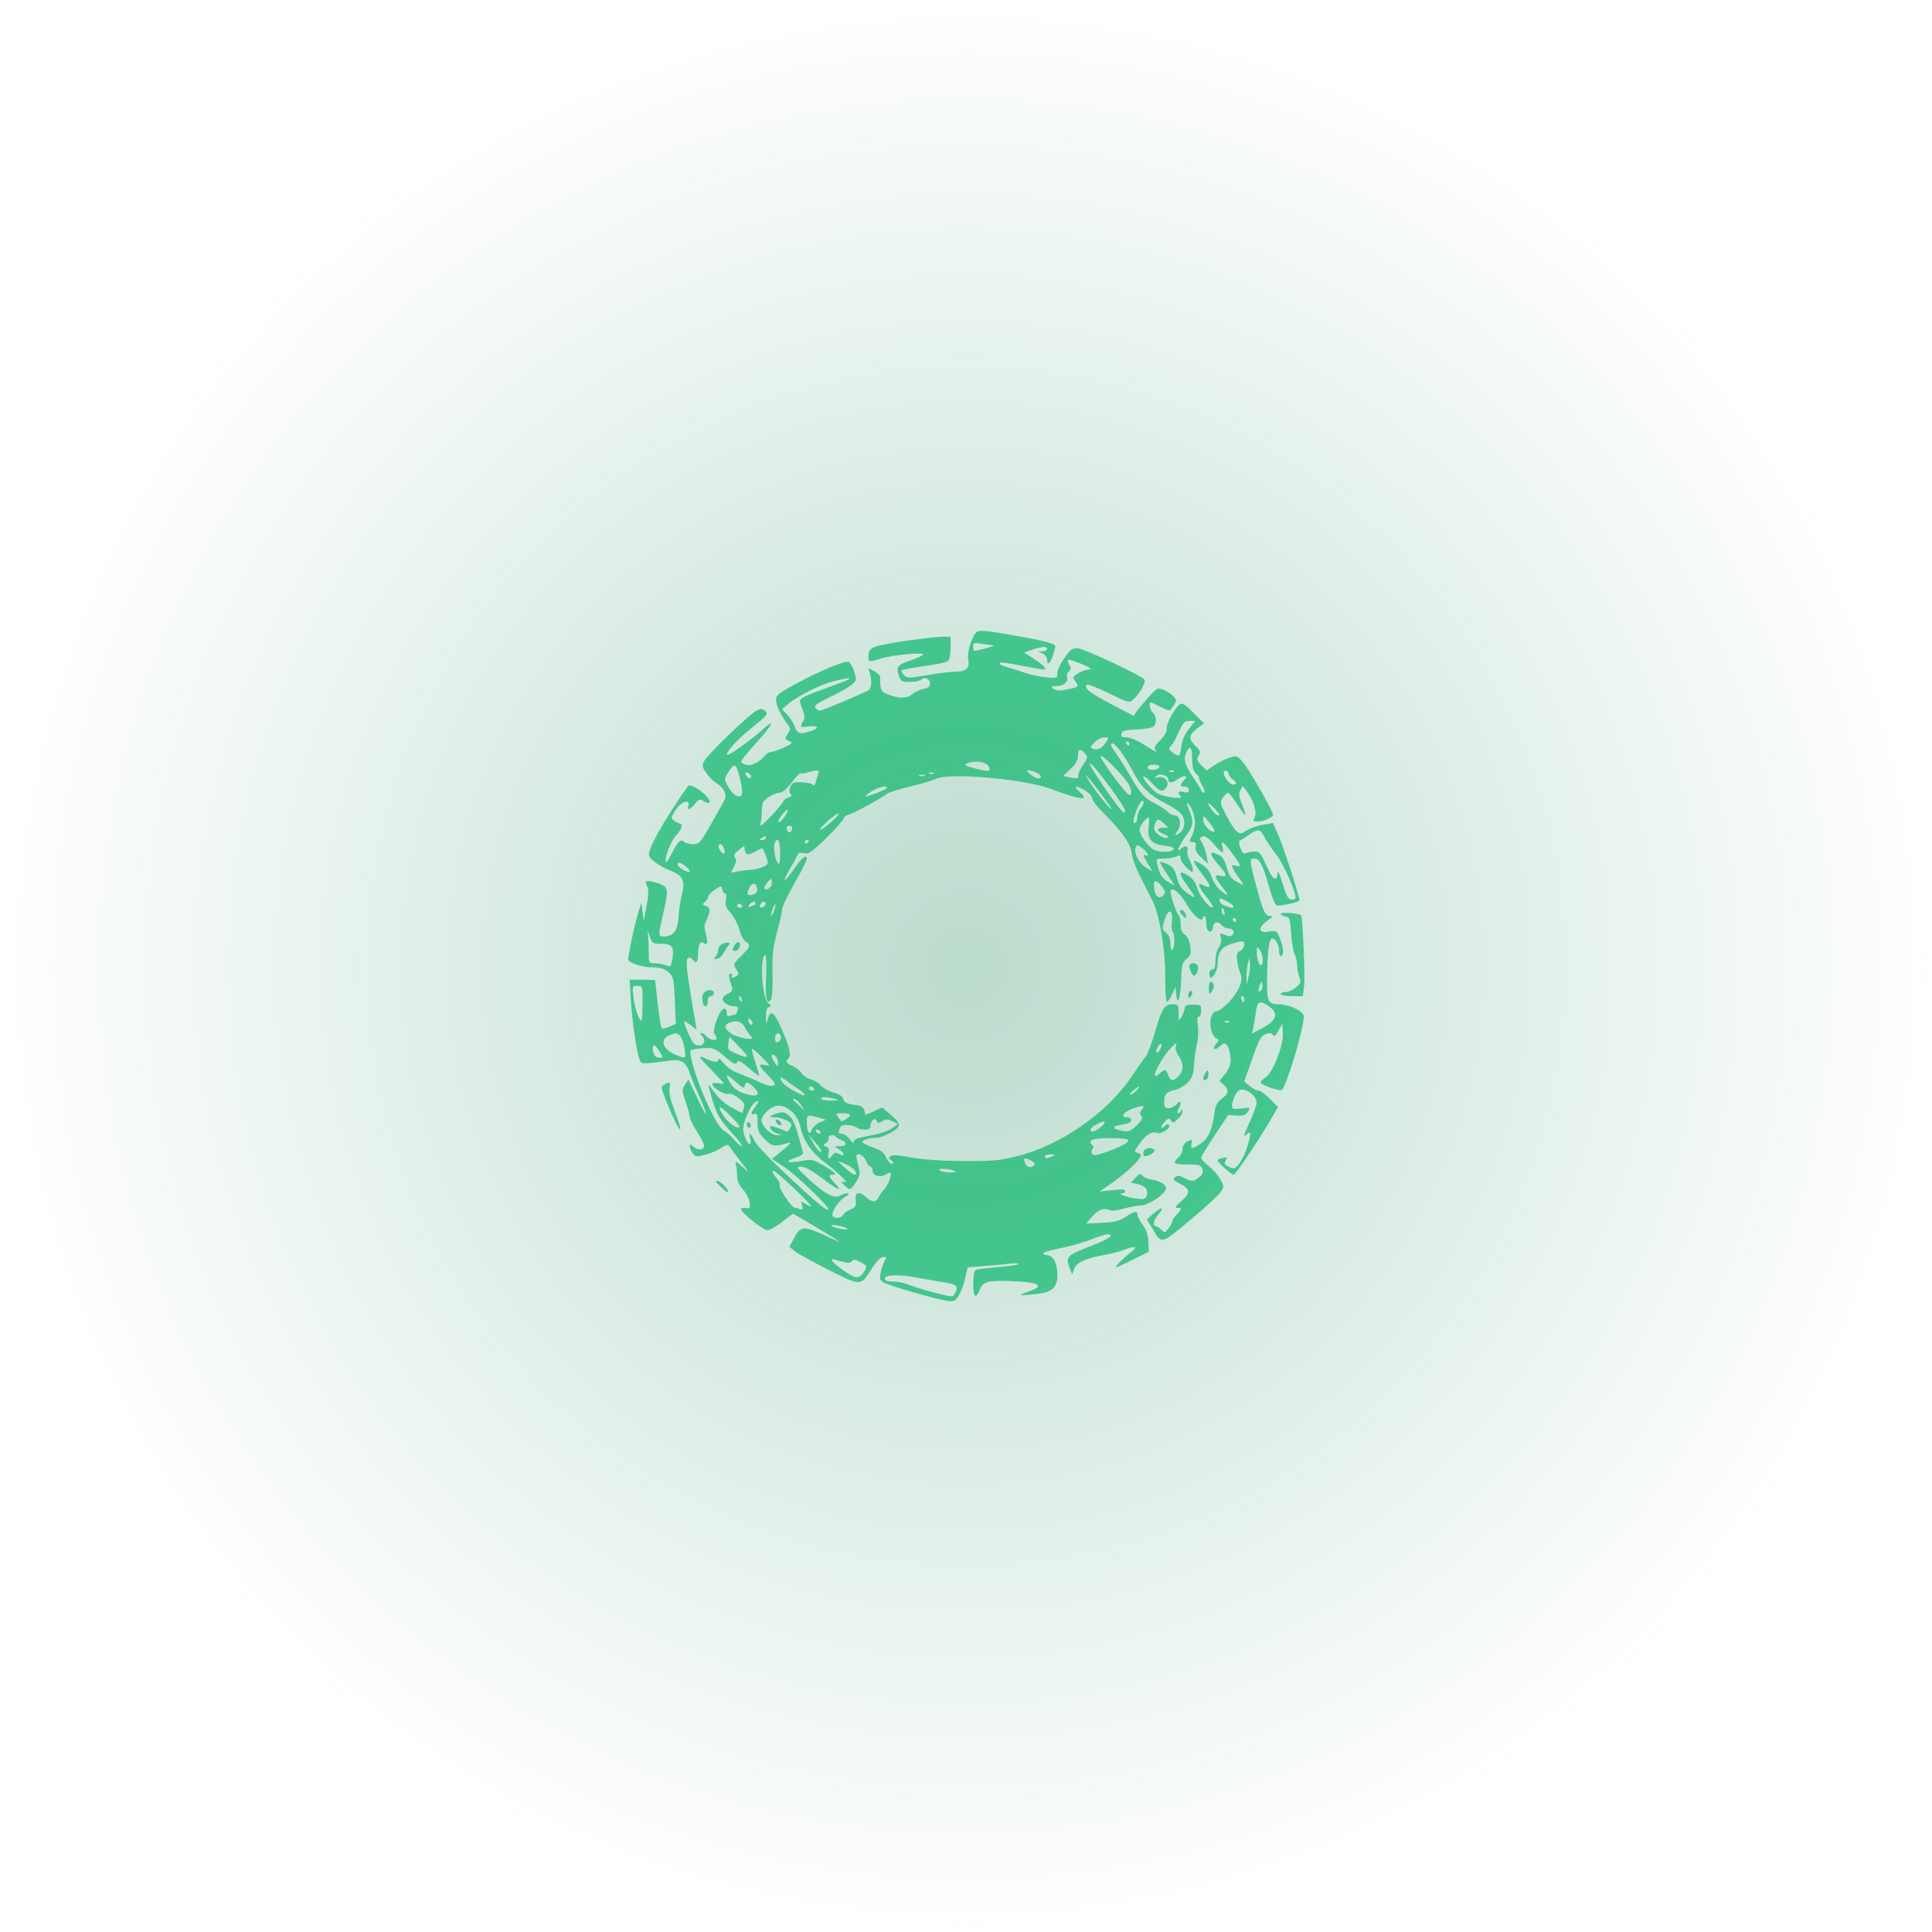 <svg version="1.1" xmlns="http://www.w3.org/2000/svg" xmlns:xlink="http://www.w3.org/1999/xlink" width="506.029" height="506.029" viewBox="0,0,506.029,506.029"><defs><radialGradient cx="240" cy="180" r="253.014" gradientUnits="userSpaceOnUse" id="color-1"><stop offset="0" stop-color="#34946a" stop-opacity="0.337"/><stop offset="1" stop-color="#34946a" stop-opacity="0"/></radialGradient></defs><g transform="translate(13.014,73.014)"><g data-paper-data="{&quot;isPaintingLayer&quot;:true}" fill-rule="nonzero" stroke="none" stroke-linecap="butt" stroke-linejoin="miter" stroke-miterlimit="10" stroke-dasharray="" stroke-dashoffset="0" style="mix-blend-mode: normal"><path d="M252.963,93.493c7.53,1.291 10.435,2.098 10.435,2.743c0,0.215 -0.269,1.291 -0.645,2.42c-0.645,2.205 -1.506,2.797 -1.506,1.13c0,-0.592 -0.538,-1.291 -1.183,-1.614l-1.237,-0.592h1.237c1.398,-0.054 1.667,-1.13 0.269,-1.13c-0.538,0 -1.883,0.323 -3.066,0.753l-2.044,0.699l2.743,1.775c2.474,1.614 3.442,2.689 2.367,2.689c-0.269,0 -2.851,-0.484 -5.809,-1.022c-2.958,-0.592 -5.486,-0.968 -5.594,-0.807c-0.377,0.377 0.323,0.807 2.205,1.291c0.968,0.269 2.851,0.861 4.195,1.345c1.345,0.484 3.819,1.022 5.54,1.183c3.012,0.323 3.066,0.269 3.066,-1.076c0,-0.699 0.807,-2.528 1.829,-3.927c1.506,-2.205 2.044,-2.636 3.442,-2.582c1.721,0.108 16.889,7.208 17.535,8.23c0.43,0.699 -1.237,3.658 -2.905,5.164c-1.076,1.022 -1.183,0.968 -6.455,-1.614c-2.958,-1.452 -5.54,-2.474 -5.755,-2.205c-0.861,0.807 0.914,2.205 6.508,5.11l5.755,3.012l0.914,-1.291c0.484,-0.699 1.936,-2.367 3.12,-3.711c2.152,-2.367 2.259,-2.42 3.873,-1.775c0.914,0.377 2.044,1.13 2.582,1.721c0.807,0.914 0.861,1.076 0,2.367c-1.076,1.614 -0.914,1.614 -3.55,0.269c-1.183,-0.592 -2.259,-1.076 -2.42,-1.076c-0.592,0 -0.215,2.044 0.538,2.689c0.968,0.807 1.076,2.905 0.108,3.658c-0.377,0.323 -2.367,0.645 -4.411,0.753c-3.066,0.108 -3.765,0.323 -3.927,1.076c-0.161,0.753 0.161,0.968 1.398,0.968c0.914,0 2.958,0.914 5.002,2.205c1.883,1.237 3.066,1.829 2.689,1.345c-0.645,-0.807 -0.538,-1.13 1.076,-2.797c1.13,-1.13 1.775,-2.313 1.667,-2.958c-0.215,-1.13 1.936,-5.217 3.335,-6.347c0.699,-0.592 1.291,-0.269 3.658,2.098l2.797,2.797l-1.452,1.076c-2.528,1.883 -2.743,2.851 -0.914,4.68c1.452,1.398 1.56,1.775 0.968,2.689c-0.592,0.968 -0.484,1.291 0.699,2.528l1.398,1.345l1.99,-1.345c1.076,-0.699 2.851,-1.614 3.98,-1.99c1.883,-0.645 1.99,-0.592 3.604,1.291c1.614,1.883 7.799,12.694 7.799,13.662c0,0.699 -2.474,1.775 -4.088,1.775c-1.183,0 -1.237,-0.108 -0.699,-1.13c0.645,-1.291 -0.323,-4.572 -2.152,-6.885l-1.022,-1.291l-0.592,1.13c-0.484,0.914 -0.377,1.667 0.484,3.819c0.592,1.506 0.968,2.743 0.807,2.743c-0.108,0 -1.076,-1.345 -2.152,-2.958c-1.022,-1.614 -2.098,-2.958 -2.367,-2.958c-0.269,0 -0.861,0.592 -1.345,1.291c-0.807,1.237 -0.753,1.506 0.807,4.464c2.205,4.249 3.442,5.486 4.68,4.572c1.452,-1.022 3.227,-1.667 5.54,-2.044l2.098,-0.377l1.291,2.958c1.56,3.496 5.917,17.051 5.594,17.373c-0.484,0.538 -5.164,1.506 -5.917,1.237c-0.43,-0.161 -1.291,-2.259 -1.99,-4.787c-1.614,-5.755 -2.474,-7.477 -3.873,-7.477c-1.345,0 -1.345,0.377 0.807,8.283c1.506,5.648 2.098,6.777 3.442,6.777c0.645,0 0.484,0.269 -0.43,0.914c-2.958,2.044 -3.012,3.658 -0.054,3.173c2.044,-0.323 2.098,-0.269 2.958,1.829c0.968,2.474 1.076,4.088 0.323,4.572c-0.323,0.215 -0.538,-0.323 -0.538,-1.183c0,-0.861 -0.323,-2.044 -0.753,-2.636c-1.56,-2.098 -2.205,-0.161 -2.367,7.638c-0.215,8.176 0,8.821 3.066,8.821c2.851,0.054 6.508,1.829 6.508,3.227c0,3.173 -4.733,18.826 -5.809,19.202c-0.807,0.323 -5.486,-1.345 -5.486,-1.99c0,-0.215 0.538,-0.807 1.237,-1.237c1.936,-1.237 4.787,-8.498 4.572,-11.564l-0.161,-2.528l-1.022,1.829c-0.699,1.345 -1.076,1.614 -1.398,1.076c-0.377,-0.538 -0.861,-0.592 -1.936,-0.215c-1.183,0.484 -1.721,1.398 -3.496,6.455l-2.098,5.917l1.345,1.183c0.807,0.699 1.829,1.237 2.367,1.237c0.484,0 1.829,0.968 3.012,2.152l2.098,2.152l-1.291,2.259c-2.205,4.088 -9.789,15.491 -10.273,15.491c-0.592,0 -4.249,-3.227 -4.249,-3.765c0,-0.215 0.592,-0.538 1.345,-0.645c1.13,-0.215 1.237,-0.161 0.753,0.753c-0.43,0.807 -0.269,1.076 0.914,1.614c1.291,0.592 1.56,0.538 2.689,-0.914c0.699,-0.914 1.667,-2.851 2.098,-4.411c1.076,-3.711 1.022,-4.303 -0.269,-3.12c-0.861,0.753 -0.699,0.108 0.807,-3.12c1.022,-2.205 1.883,-4.572 1.883,-5.217c0,-1.398 -1.452,-2.958 -3.227,-3.389c-1.13,-0.269 -1.506,-0.054 -2.313,1.291c-0.484,0.914 -0.914,2.152 -0.914,2.743c0,1.022 0.269,1.076 2.42,0.807c2.42,-0.269 2.474,-0.215 1.721,0.861c-0.592,0.914 -1.237,1.13 -2.958,1.022l-2.152,-0.161l-3.55,5.325c-1.936,2.905 -3.55,5.594 -3.55,5.917c0,0.323 0.914,1.291 2.044,2.152c1.13,0.914 2.474,2.474 3.012,3.496c0.968,1.721 0.968,1.883 0.054,3.281c-0.538,0.807 -4.142,4.142 -8.014,7.369c-7.745,6.455 -7.423,6.347 -9.843,2.205l-1.452,-2.42l1.775,-1.56c2.044,-1.829 2.958,-1.614 1.237,0.269c-1.183,1.291 -1.614,3.066 -0.699,3.066c0.269,0 0.914,0.43 1.452,0.914c0.861,0.861 0.968,0.861 1.883,-0.323c0.592,-0.699 1.022,-1.56 1.022,-1.936c0,-0.323 0.484,-1.076 1.076,-1.614c1.076,-0.968 1.452,-1.936 0.699,-1.829c-1.345,0.215 -1.183,-0.269 0.645,-1.829c2.42,-2.098 2.313,-3.066 -0.538,-4.572c-1.667,-0.807 -1.829,-1.076 -1.183,-1.614c0.592,-0.538 1.13,-0.484 2.313,0.161c1.99,1.022 2.528,1.022 3.98,-0.161c0.914,-0.699 1.13,-1.291 0.861,-2.152c-0.377,-1.076 -0.753,-1.183 -3.873,-1.183c-3.658,0 -4.088,-0.323 -2.367,-1.883c0.592,-0.538 1.076,-1.506 1.076,-2.205c0,-0.699 0.484,-1.506 1.022,-1.829c1.452,-0.753 1.614,-0.699 1.291,0.538c-0.377,1.398 0.323,1.345 2.528,-0.161c1.883,-1.291 2.905,-3.604 3.496,-7.961c0.269,-2.044 0.699,-2.851 1.936,-3.765c1.829,-1.291 1.936,-2.205 0.484,-3.604l-1.13,-1.022l1.291,-1.56c1.667,-2.044 1.99,-3.496 1.345,-6.132c-0.592,-2.367 -1.183,-2.636 -2.689,-1.237c-1.291,1.13 -1.936,0.484 -0.753,-0.861c0.753,-0.861 0.807,-1.022 0.108,-1.291c-1.345,-0.538 -2.152,-3.927 -1.398,-5.809c0.377,-0.914 0.968,-1.506 1.345,-1.345c0.377,0.108 1.775,-0.914 3.12,-2.259c2.636,-2.743 3.98,-5.917 3.173,-7.477c-0.269,-0.538 -0.645,-1.99 -0.861,-3.227c-0.269,-1.936 -0.161,-2.367 0.753,-2.851c0.592,-0.323 1.076,-1.076 1.076,-1.667c0,-0.861 -0.269,-0.968 -1.452,-0.699c-4.303,0.968 -5.486,2.205 -5.54,5.863c-0.054,1.506 -1.022,3.496 -1.829,3.496c-0.161,0 -0.323,-0.484 -0.323,-1.076c0,-0.592 0.377,-1.076 0.807,-1.076c0.592,0 0.807,-0.592 0.807,-2.313c0,-1.237 0.377,-2.851 0.861,-3.496c0.538,-0.753 0.753,-1.775 0.538,-2.528c-0.323,-1.237 -0.269,-1.291 1.022,-0.699c0.968,0.43 1.56,0.43 1.936,0.054c0.807,-0.807 0.161,-1.775 -1.076,-1.775c-0.538,0 -1.291,-0.377 -1.667,-0.807c-0.968,-1.183 -2.044,-0.968 -2.259,0.377c-0.269,2.152 -1.775,1.506 -1.775,-0.807c0,-1.883 -0.484,-2.636 -0.914,-1.398c-0.377,1.13 -2.582,-0.753 -4.249,-3.711c-1.56,-2.689 -3.442,-4.357 -4.142,-3.658c-0.377,0.43 1.398,6.078 2.044,6.508c0.323,0.215 0.538,1.237 0.538,2.367c0,1.506 0.323,2.259 1.13,2.797c0.699,0.484 1.183,1.56 1.398,3.012c0.269,1.99 0.108,2.42 -0.968,3.335c-1.183,0.914 -1.291,1.56 -1.452,5.917c-0.215,4.787 -0.914,6.616 -1.291,3.12l-0.161,-1.721l-0.968,2.098c-0.484,1.183 -1.13,1.936 -1.345,1.721c-0.215,-0.215 -0.377,-3.389 -0.377,-6.939c0,-6.885 -1.56,-16.083 -3.335,-19.471c-4.195,-8.122 -5.11,-10.166 -5.379,-12.21c-0.377,-2.743 -2.474,-5.755 -7.1,-10.381c-1.829,-1.775 -3.281,-3.604 -3.281,-4.142c0,-0.538 -0.807,-1.452 -1.721,-2.044c-2.474,-1.506 -3.496,-1.345 -1.667,0.215c2.905,2.528 0.538,2.313 -7.638,-0.753c-7.046,-2.582 -26.302,-4.249 -29.96,-2.582c-0.968,0.484 -4.088,1.398 -6.885,2.044c-2.797,0.699 -5.486,1.506 -5.917,1.883c-1.506,1.183 -8.714,5.11 -10.005,5.433c-0.699,0.161 -1.291,0.645 -1.291,0.968c0,0.377 -2.044,2.636 -4.518,5.11c-3.927,3.819 -4.733,4.357 -5.917,4.034c-1.076,-0.269 -1.506,-0.108 -1.775,0.645c-0.269,0.592 -1.13,2.205 -1.99,3.604c-2.152,3.658 -1.452,3.658 1.076,0c2.098,-3.066 3.442,-4.142 3.442,-2.743c0,0.377 -1.452,3.227 -3.227,6.347c-1.775,3.12 -3.227,6.132 -3.227,6.723c0,0.592 -0.592,3.281 -1.345,6.024c-1.076,4.142 -1.291,6.024 -1.183,11.134c0.054,4.303 -0.108,6.401 -0.538,6.831c-1.076,1.076 -1.398,-0.645 -1.13,-6.508c0.108,-2.958 0,-5.379 -0.161,-5.379c-1.614,0 -0.968,11.403 0.699,12.586c0.861,0.645 0.914,0.753 0.161,1.022c-0.538,0.269 -0.807,1.022 -0.753,2.636c0.054,1.99 0.108,2.098 0.43,0.753c0.592,-2.689 1.614,-2.259 3.227,1.398c2.313,5.11 3.066,7.853 2.313,8.606c-0.968,0.968 -0.807,1.291 0.968,2.044c0.861,0.377 1.936,1.183 2.367,1.883c0.484,0.699 1.506,1.398 2.367,1.614c0.861,0.161 2.098,0.914 2.689,1.614c0.645,0.699 2.152,1.56 3.389,1.883c1.452,0.377 2.313,0.968 2.474,1.667c0.269,1.022 1.13,1.345 3.927,1.667c0.807,0.108 1.398,0.592 1.614,1.345l0.269,1.183l2.205,-0.968l2.205,-1.022l2.313,1.99c1.614,1.398 2.259,2.259 1.99,2.905c-0.377,1.076 -4.195,3.066 -5.863,3.066c-1.775,0 -3.658,0.592 -3.658,1.13c0,0.215 1.237,0.861 2.797,1.398c2.044,0.699 2.905,1.345 3.335,2.42c0.538,1.398 1.936,2.528 1.936,1.56c0,-0.269 -0.323,-0.592 -0.645,-0.753c-0.538,-0.161 -0.538,-0.43 -0.108,-0.861c0.484,-0.484 1.775,-0.43 5.648,0.269c3.281,0.592 8.068,0.914 13.662,0.914c7.423,0.054 9.359,-0.108 13.985,-1.291c11.242,-2.743 23.667,-11.403 29.96,-20.87c1.506,-2.259 3.12,-4.572 3.658,-5.164c0.484,-0.592 1.56,-3.389 2.367,-6.186c1.829,-6.401 2.528,-7.53 4.626,-7.53c1.56,0 1.614,0.108 1.614,2.259c0.054,2.259 0.054,2.313 0.807,0.968c0.43,-0.753 0.753,-1.721 0.807,-2.205c0,-0.699 0.538,-0.914 2.152,-0.914c2.044,-0.054 2.152,0.054 2.152,1.56c0,0.861 -0.269,1.56 -0.592,1.56c-0.43,0 -0.484,0.753 -0.269,2.313c0.215,1.291 0.108,3.55 -0.269,5.002c-0.323,1.452 -0.699,3.927 -0.753,5.486c-0.108,2.313 -0.43,3.173 -1.614,4.411c-0.807,0.861 -2.259,1.721 -3.173,1.936c-2.367,0.484 -3.012,1.183 -3.012,3.173c0,1.398 0.215,1.667 1.237,1.667c0.645,-0.054 1.614,-0.538 2.098,-1.13c1.076,-1.237 1.291,-0.323 0.43,1.398c-0.377,0.592 -0.377,1.022 -0.054,1.022c0.269,0 0.645,-0.323 0.753,-0.699c0.215,-0.43 0.323,-0.377 0.323,0.215c0.054,0.43 -0.538,1.398 -1.237,2.044c-1.13,1.076 -1.345,1.13 -1.775,0.377c-0.43,-0.753 -0.645,-0.699 -1.775,0.484c-1.183,1.291 -0.861,1.99 0.377,0.753c0.377,-0.377 0.699,-0.377 0.914,0c0.484,0.753 -2.152,2.42 -3.173,1.99c-1.345,-0.484 -2.797,0.377 -4.518,2.743c-1.506,2.098 -1.56,2.205 -0.538,2.474c0.914,0.269 1.022,0.484 0.538,1.291c-0.699,1.345 -4.572,4.787 -7.907,7.046l-2.636,1.829l3.389,-0.377c2.259,-0.269 3.335,-0.215 3.335,0.215c0,0.323 -0.269,0.592 -0.645,0.592c-1.721,0 0.699,1.022 3.173,1.345c2.474,0.323 2.797,0.269 3.12,-0.807c0.484,-1.452 -0.43,-2.528 -2.528,-2.958l-1.614,-0.377l1.237,-1.291c0.968,-1.022 1.291,-1.13 1.775,-0.538c0.323,0.43 1.452,0.914 2.528,1.076c2.474,0.43 3.98,1.56 3.55,2.636c-0.592,1.506 -4.733,4.142 -6.562,4.142c-0.914,0 -2.958,0.377 -4.464,0.807c-1.775,0.538 -3.12,0.699 -3.711,0.377c-1.452,-0.699 -3.066,-0.054 -4.68,1.883l-1.398,1.667l4.142,-0.215c3.281,-0.161 4.572,-0.484 6.186,-1.56c2.367,-1.56 3.12,-1.667 3.12,-0.484c0,0.43 0.645,1.667 1.398,2.636c0.968,1.345 1.398,2.582 1.452,4.411l0.108,2.582l-4.034,1.99c-2.205,1.13 -4.249,2.044 -4.572,2.044c-0.43,-0.054 2.044,-2.474 4.464,-4.411c1.237,-0.968 0.215,-1.13 -1.936,-0.269c-1.13,0.484 -3.604,1.13 -5.486,1.452c-5.002,0.914 -7.369,1.99 -7.961,3.658l-0.538,1.452l-0.592,-1.506c-1.237,-3.12 -0.968,-3.389 5.594,-5.97c4.572,-1.721 6.347,-3.012 4.249,-3.012c-0.538,0 -2.474,0.645 -4.411,1.398c-1.936,0.753 -5.486,1.775 -7.961,2.259c-4.518,0.914 -5.594,1.506 -3.335,1.829c1.56,0.215 2.582,2.259 2.582,5.056c0,3.442 -1.237,4.626 -5.648,5.11c-2.044,0.269 -3.765,0.377 -3.873,0.269c-0.161,-0.108 0.807,-0.538 2.044,-0.968c4.626,-1.56 2.528,-2.528 -5.702,-2.743c-5.056,-0.161 -6.508,0.323 -7.154,2.313c-0.323,0.861 -0.861,1.614 -1.13,1.614c-0.807,0 -0.753,-6.293 0,-6.777c0.323,-0.161 2.851,-0.538 5.648,-0.753c2.797,-0.215 5.217,-0.538 5.486,-0.753c0.215,-0.269 -0.807,-0.323 -2.313,-0.161c-1.452,0.215 -4.518,0.484 -6.777,0.645l-4.088,0.323l-0.645,2.797c-0.323,1.56 -1.076,3.604 -1.667,4.518c-0.914,1.56 -1.237,1.667 -3.066,1.452c-3.066,-0.484 -15.33,-3.98 -16.674,-4.841c-1.022,-0.645 -1.076,-0.914 -0.645,-3.012c0.323,-1.237 0.807,-2.582 1.13,-2.958c0.43,-0.538 0.323,-0.699 -0.484,-0.699c-0.645,0 -1.667,0.968 -2.743,2.582c-3.335,5.217 -2.851,5.164 -11.457,0.914c-4.142,-2.098 -8.176,-4.303 -8.983,-4.948l-1.452,-1.183l1.291,-2.42c1.614,-3.066 2.42,-3.12 8.014,-0.592c2.205,1.076 3.98,1.775 3.819,1.667c-0.377,-0.377 -11.941,-7.315 -12.156,-7.315c-0.108,0 -1.398,0.968 -2.905,2.152c-1.506,1.183 -3.227,2.152 -3.819,2.152c-1.13,0 -6.885,-4.572 -6.885,-5.486c0,-0.269 0.538,-0.43 1.237,-0.323c1.022,0.161 1.183,-0.054 0.968,-1.452c-0.054,-0.861 -0.861,-2.42 -1.721,-3.389c-1.13,-1.291 -1.56,-2.313 -1.56,-3.873c0,-1.13 -0.161,-2.528 -0.377,-3.066c-0.215,-0.645 0.377,-0.323 1.721,0.914c1.99,1.829 1.99,1.775 -0.592,-1.56c-1.452,-1.936 -2.797,-3.711 -2.958,-3.98c-0.215,-0.269 -1.022,0 -1.883,0.592c-0.861,0.645 -2.743,1.452 -4.142,1.829c-2.42,0.645 -2.689,0.592 -3.389,-0.377c-0.43,-0.538 -0.753,-1.345 -0.753,-1.775c0,-0.645 0.215,-0.645 1.076,0.161c1.076,0.968 2.689,0.753 2.689,-0.377c0,-0.377 -0.861,-2.044 -1.883,-3.658c-1.022,-1.614 -1.883,-3.281 -1.883,-3.765c0,-0.484 -0.484,-2.313 -1.076,-4.034c-1.022,-2.958 -1.022,-3.227 -0.161,-4.518l0.861,-1.345l2.313,4.787c1.237,2.689 2.313,4.572 2.313,4.249c0.054,-0.323 -0.753,-2.42 -1.721,-4.572c-1.022,-2.205 -2.098,-4.841 -2.474,-5.917c-0.968,-3.066 -2.259,-3.927 -5.164,-3.496c-5.917,0.807 -7.046,0.861 -7.638,0.484c-0.807,-0.592 -2.205,-8.983 -2.689,-16.19l-0.323,-5.486h3.281c1.829,0 3.335,0.054 3.389,0.108c0,0.108 0.323,2.905 0.699,6.239c0.377,3.335 0.861,6.186 1.022,6.347c0.161,0.215 1.076,0 2.044,-0.377l1.667,-0.753l-0.269,-6.186c-0.269,-5.809 -0.377,-6.239 -1.721,-7.369c-1.076,-0.914 -2.098,-1.237 -4.088,-1.237c-2.797,0 -6.401,-1.183 -6.401,-2.098c0,-1.237 1.667,-9.144 2.528,-11.887l0.914,-2.958l0.323,2.42l0.323,2.42l0.699,-3.927c0.592,-2.958 0.645,-4.195 0.161,-5.217c-0.538,-1.183 -0.484,-1.345 0.484,-1.345c0.592,0 1.883,0.377 2.905,0.753c2.259,0.968 2.259,1.398 0.807,7.853c-1.345,5.809 -1.345,5.917 0.215,5.917c2.42,0 3.658,-1.667 3.819,-4.895c0.054,-1.614 0.43,-4.195 0.807,-5.755c1.022,-3.927 0.43,-5.325 -2.797,-6.562c-2.851,-1.076 -5.755,-3.173 -5.755,-4.195c-0.108,-1.936 4.249,-9.52 10.22,-18.019c0.43,-0.645 3.12,0.807 4.733,2.528c1.506,1.614 1.13,2.528 -0.592,1.452c-1.076,-0.645 -1.291,-0.592 -2.313,0.699c-1.237,1.506 -2.205,1.883 -1.721,0.592c0.215,-0.43 0.108,-0.914 -0.161,-1.076c-0.753,-0.484 -2.474,0.807 -3.496,2.582c-0.914,1.56 -0.914,1.667 0,2.367c0.592,0.377 1.183,0.699 1.452,0.699c0.914,0 0.377,1.775 -1.076,3.173c-1.291,1.345 -3.173,6.293 -2.582,6.885c0.161,0.161 0.861,-0.968 1.614,-2.42c1.56,-3.066 2.313,-3.711 3.173,-2.851c0.323,0.323 1.345,0.592 2.313,0.592c1.614,0 1.883,-0.323 4.841,-5.486c1.775,-3.066 3.335,-5.917 3.496,-6.347c0.538,-1.291 -0.377,-3.012 -2.044,-4.034c-0.861,-0.484 -2.152,-1.721 -2.797,-2.743c-1.183,-1.667 -1.237,-1.99 -0.538,-3.227c0.914,-1.721 11.618,-12.048 13.555,-13.07c1.13,-0.592 1.56,-0.645 2.259,-0.054c1.022,0.861 0.861,1.076 -3.496,4.572c-3.604,2.851 -6.885,6.508 -6.347,6.992c0.323,0.377 6.293,-3.873 9.036,-6.401c3.819,-3.496 3.066,-1.667 -1.291,3.12c-2.259,2.474 -4.088,4.733 -4.088,5.056c0,0.269 0.592,0.699 1.398,0.861c1.345,0.377 3.496,-0.753 5.056,-2.636c0.377,-0.43 1.076,-0.807 1.56,-0.807c0.484,0 1.936,-0.538 3.281,-1.13c2.259,-1.076 2.367,-1.183 1.237,-1.667c-1.13,-0.538 -1.13,-0.645 -0.323,-1.883c0.807,-1.183 0.807,-1.398 -0.215,-2.743c-1.721,-2.367 -2.851,-4.787 -2.851,-6.239c0,-1.13 0.807,-1.775 5.54,-4.303c6.616,-3.55 12.479,-5.917 13.501,-5.54c0.43,0.161 1.13,1.345 1.452,2.582c0.699,2.152 0.645,2.259 -0.753,3.442c-0.807,0.645 -3.389,2.098 -5.755,3.227c-3.335,1.614 -4.142,2.259 -3.658,2.797c0.323,0.377 0.807,0.699 1.183,0.699c0.538,0 10.758,-4.303 12.694,-5.325c0.861,-0.484 0.968,-2.636 0.269,-4.787c-0.377,-1.183 -0.377,-1.183 1.183,-0.269c0.914,0.484 1.614,1.183 1.614,1.452c-0.054,3.227 0.215,3.98 1.667,4.518c3.173,1.291 5.164,1.291 6.67,0.161c0.753,-0.645 2.152,-1.291 3.066,-1.452c1.183,-0.269 1.667,-0.645 1.667,-1.398c0,-1.237 -1.452,-1.883 -2.313,-1.022c-0.323,0.323 -1.614,0.592 -2.905,0.592c-2.044,0 -2.42,-0.161 -2.905,-1.452c-0.861,-2.367 -0.377,-3.066 2.743,-4.088c1.614,-0.538 3.227,-1.237 3.496,-1.56c0.753,-0.753 -7.638,-0.054 -10.919,0.968c-3.281,0.968 -3.335,0.968 -3.335,-0.484c0,-1.883 0.645,-2.42 3.335,-3.012c3.711,-0.861 13.716,-2.205 16.136,-2.205h2.044v2.905c0,1.775 -0.269,3.12 -0.753,3.496c-0.377,0.323 -3.173,0.914 -6.186,1.291c-2.958,0.43 -5.594,0.914 -5.809,1.076c-0.215,0.215 0.054,0.807 0.538,1.291c0.807,0.807 1.237,0.807 6.132,0c2.905,-0.538 6.293,-0.914 7.477,-0.914c2.689,0 3.658,-0.968 3.227,-3.066c-0.377,-1.56 0.753,-5.594 1.883,-6.992c0.807,-0.968 1.775,-0.914 10.489,0.645zM243.927,95.591c-1.829,-0.323 -2.044,-0.215 -2.044,0.807c0,1.291 0,1.291 3.496,0.323c1.506,-0.377 2.205,-0.753 1.614,-0.753c-0.592,-0.054 -1.99,-0.215 -3.066,-0.377zM266.625,99.948c0,0.161 0.215,0.807 0.538,1.345c0.377,0.699 0.323,1.13 -0.269,1.614c-0.377,0.323 -0.592,0.968 -0.43,1.398c0.43,1.183 -0.861,2.367 -2.743,2.367c-1.506,0.054 -1.56,0.108 -0.753,0.753c0.699,0.538 1.56,0.538 3.658,0.108c2.958,-0.592 3.066,-0.699 1.936,-2.205c-0.699,-0.968 -0.592,-1.13 0.807,-1.99c0.861,-0.538 2.098,-0.968 2.797,-1.022c0.914,0 0.699,-0.269 -0.968,-1.022c-2.797,-1.237 -4.572,-1.775 -4.572,-1.345zM205.845,105.273c-3.389,0.753 -9.789,3.873 -12.317,6.024l-1.721,1.452l1.345,1.398c0.753,0.807 1.667,2.205 1.99,3.173c0.645,1.883 1.452,2.098 4.195,1.13c2.367,-0.807 2.098,-1.506 -0.484,-1.183c-2.313,0.323 -2.474,0.161 -1.506,-1.398c0.484,-0.807 0.43,-1.506 -0.215,-3.227c-0.861,-2.152 -0.861,-2.259 0.269,-3.012c0.645,-0.43 3.389,-1.506 6.024,-2.42c2.689,-0.968 5.217,-1.936 5.648,-2.205c1.076,-0.592 0.377,-0.538 -3.227,0.269zM300.027,115.815h-1.291c-1.614,0 -1.775,0.215 -3.12,3.173c-0.592,1.345 -1.452,2.851 -1.883,3.335c-0.753,0.807 -0.699,1.022 0.43,1.775c1.721,1.237 1.883,1.13 2.259,-1.667c0.215,-1.667 0.914,-3.281 1.99,-4.572zM276.199,120.118c-0.699,0 -1.883,0.592 -2.582,1.345c-1.13,1.237 -1.183,1.345 -0.269,1.667c1.13,0.43 2.313,-0.161 3.389,-1.829c0.753,-1.13 0.699,-1.183 -0.538,-1.183zM282.17,121.194c-0.269,0 -0.377,0.215 -0.215,0.538c0.161,0.269 0.43,0.538 0.592,0.538c0.108,0 0.215,-0.269 0.215,-0.538c0,-0.323 -0.269,-0.538 -0.592,-0.538zM278.458,121.732c-0.807,0 -0.645,0.538 0.699,2.367c0.699,0.914 2.313,3.496 3.604,5.702c2.958,5.11 3.98,6.293 7.046,7.799c1.345,0.699 2.743,1.667 3.12,2.098c0.43,0.484 1.183,0.861 1.721,0.861c1.452,0 1.883,2.367 0.753,4.088c-0.861,1.345 -0.861,1.345 0.215,0.753c1.506,-0.753 2.044,-3.066 1.076,-4.787c-0.43,-0.807 -2.152,-2.044 -4.088,-3.012c-4.195,-2.044 -6.831,-4.518 -8.767,-8.337c-0.807,-1.614 -2.259,-3.98 -3.173,-5.271c-0.914,-1.237 -1.936,-2.259 -2.205,-2.259zM297.822,123.83c-0.968,1.829 -0.592,3.335 1.56,6.562c1.183,1.721 2.205,3.442 2.367,3.819c0.108,0.377 0.43,0.538 0.645,0.323c0.215,-0.215 0,-1.022 -0.484,-1.721c-0.484,-0.753 -0.861,-1.667 -0.861,-1.99c0,-0.377 -0.377,-0.914 -0.861,-1.291c-0.592,-0.43 -0.914,-1.56 -0.968,-3.658c-0.054,-3.227 -0.43,-3.765 -1.398,-2.044zM269.314,124.959c0,1.183 -0.538,2.152 -1.936,3.442l-1.936,1.829l1.667,0.377c1.936,0.43 2.528,0.269 2.313,-0.645c-0.054,-0.323 0.484,-1.506 1.237,-2.636c1.291,-1.883 1.291,-2.044 0.484,-3.012c-1.291,-1.398 -1.829,-1.183 -1.829,0.645zM275.231,125.013c0,1.022 6.777,10.166 7.53,10.166c0.861,0 0.592,-1.775 -0.43,-3.227c-1.775,-2.582 -7.1,-7.745 -7.1,-6.939zM240.323,126.896c-1.183,0.377 -0.377,0.807 2.905,1.56c2.367,0.592 2.958,0.592 2.958,0.054c0,-1.775 -3.066,-2.582 -5.863,-1.614zM177.875,129.047c-1.237,1.936 -1.237,1.99 -0.269,3.819c0.592,1.022 1.452,2.098 2.044,2.42c1.775,0.914 2.098,-0.161 1.291,-3.819c-1.076,-4.518 -1.56,-4.895 -3.066,-2.42zM276.307,133.35c4.034,5.809 5.379,7.315 5.379,6.024c0,-0.484 -1.775,-3.281 -3.98,-6.239c-6.239,-8.391 -7.261,-8.283 -1.398,0.215zM289.216,127.272c-1.022,0 -1.614,0.269 -1.614,0.753c0,0.914 2.743,0.753 3.066,-0.161c0.108,-0.323 -0.484,-0.592 -1.452,-0.592zM198.637,129.262c-0.861,0.269 -1.721,0.377 -1.936,0.269c-0.215,-0.108 -1.291,0.968 -2.367,2.42c-1.345,1.775 -2.474,2.689 -3.227,2.689c-1.13,0 -3.442,1.291 -4.195,2.367c-0.269,0.323 -0.43,1.452 -0.377,2.474c0,1.022 -0.161,2.474 -0.377,3.227c-0.323,1.022 0.269,0.592 2.582,-1.721c1.667,-1.721 3.12,-3.496 3.335,-3.98c0.161,-0.484 0.807,-0.968 1.398,-1.13c0.861,-0.215 0.968,-0.484 0.538,-1.022c-0.699,-0.807 0.161,-2.851 1.237,-2.958c1.883,-0.161 4.464,0.215 4.733,0.699c0.215,0.269 0.484,-0.054 0.699,-0.807c0.161,-0.753 0.484,-1.721 0.645,-2.205c0.377,-0.968 -0.269,-1.022 -2.689,-0.323zM256.244,128.724c-0.914,0.054 1.721,2.152 2.636,2.152c1.237,0 0.861,-1.076 -0.645,-1.614c-0.753,-0.323 -1.667,-0.538 -1.99,-0.538zM293.734,128.778c-0.592,0 -0.753,0.161 -0.323,0.323c0.377,0.161 0.861,0.108 1.022,-0.054c0.215,-0.161 -0.108,-0.323 -0.699,-0.269zM308.203,128.832c-0.377,-0.108 -0.699,0.108 -0.699,0.538c0,1.13 1.56,3.12 2.474,3.12c1.022,0 0.968,-0.538 -0.161,-1.398c-0.538,-0.377 -0.968,-0.968 -0.968,-1.345c0,-0.377 -0.323,-0.753 -0.645,-0.914zM182.77,129.37c-0.43,-0.161 -0.645,0.054 -0.484,0.484c0.108,0.377 0.538,0.807 0.914,0.914c0.43,0.161 0.645,-0.054 0.484,-0.484c-0.108,-0.377 -0.538,-0.807 -0.914,-0.914zM230.802,129.316c-0.592,0 -0.753,0.161 -0.323,0.323c0.377,0.161 0.861,0.108 1.022,-0.054c0.215,-0.161 -0.108,-0.323 -0.699,-0.269zM228.436,129.908c-0.753,0 -1.022,0.108 -0.645,0.269c0.323,0.108 0.968,0.108 1.345,0c0.323,-0.161 0.054,-0.269 -0.699,-0.269zM274.855,134.211c-1.883,-2.474 -3.389,-4.249 -3.389,-4.034c0,0.861 6.293,9.144 6.67,8.714c0.054,-0.108 -1.398,-2.205 -3.281,-4.68zM289.754,130.338c-0.592,0.43 -0.43,0.484 0.645,0.215c1.775,-0.377 3.12,1.452 1.99,2.797c-0.968,1.183 -1.775,0.914 -3.55,-1.13c-0.914,-1.022 -1.99,-1.883 -2.313,-1.883c-0.699,0 1.56,2.905 3.389,4.303c1.291,1.022 7.315,1.883 6.347,0.914c-0.968,-0.968 -0.645,-1.506 0.753,-1.13c1.022,0.269 1.345,0.108 1.345,-0.538c0,-0.484 -0.43,-0.861 -1.076,-0.861c-1.291,0 -1.345,-0.43 -0.161,-1.721c0.699,-0.807 0.753,-0.968 0.054,-0.968c-0.43,0 -1.237,0.377 -1.829,0.807c-1.291,0.968 -2.367,1.022 -2.367,0.054c0,-0.43 -0.377,-0.914 -0.861,-1.076c-1.13,-0.43 -1.398,-0.377 -2.367,0.215zM214.989,134.426c-1.614,1.183 -1.667,1.345 -0.538,1.022c2.152,-0.645 4.841,-1.775 4.841,-2.098c0,-0.807 -2.636,-0.108 -4.303,1.076zM284.698,139.105c-0.968,2.636 -1.13,3.819 -0.323,3.335c0.323,-0.161 0.538,-0.861 0.538,-1.506c0,-0.645 0.377,-1.667 0.807,-2.205c0.43,-0.592 0.807,-1.237 0.807,-1.506c0,-1.237 -1.022,-0.161 -1.829,1.883zM298.091,138.245c1.667,3.927 1.614,4.787 -0.43,7.584c-1.936,2.582 -2.797,4.895 -1.345,3.442c0.968,-0.968 1.99,-0.753 1.667,0.377c-0.161,0.538 0.108,1.721 0.592,2.636c0.484,0.914 0.861,2.098 0.861,2.582c0,0.753 -0.323,0.645 -1.614,-0.592c-0.861,-0.861 -1.614,-1.99 -1.614,-2.528c0,-0.807 -0.161,-0.914 -1.022,-0.43c-0.592,0.269 -2.044,0.538 -3.281,0.538c-2.098,0 -2.152,0.054 -1.829,1.452c0.699,2.905 1.183,3.658 2.905,4.68l1.721,0.968l-1.936,-2.851c-1.076,-1.614 -1.936,-3.066 -1.936,-3.281c0,-0.215 0.861,0 1.829,0.484c1.56,0.699 1.99,1.345 2.582,3.496c0.592,2.474 1.345,3.335 4.142,5.002c0.861,0.484 0.645,0 -1.667,-3.173c-2.152,-2.958 -1.99,-3.873 0.377,-2.367c1.345,0.861 2.044,1.883 2.474,3.335c0.538,2.044 3.442,5.594 4.088,5.002c0.161,-0.161 -0.592,-1.398 -1.667,-2.689c-2.205,-2.689 -2.582,-3.98 -0.807,-3.066c2.205,1.183 2.098,0.161 -0.323,-2.905c-1.345,-1.721 -2.313,-3.281 -2.205,-3.442c0.161,-0.108 1.13,0.269 2.152,0.914c1.291,0.807 2.098,1.883 2.582,3.389c0.43,1.291 1.506,2.797 2.474,3.55c2.152,1.667 2.152,1.345 0.108,-1.237c-1.99,-2.474 -2.044,-3.173 -0.269,-2.743c1.829,0.484 1.721,-0.377 -0.538,-2.851c-1.022,-1.13 -1.883,-2.367 -1.883,-2.689c0,-0.753 0.161,-0.753 1.883,0.054c1.022,0.43 1.56,1.345 2.152,3.389c0.807,2.689 1.13,3.012 4.195,4.464c0.269,0.108 -0.269,-0.807 -1.183,-2.044c-1.936,-2.689 -2.098,-3.442 -0.592,-2.958c1.56,0.484 1.345,-0.054 -1.076,-3.335c-2.42,-3.173 -2.958,-3.496 -2.474,-1.506c0.484,1.936 -0.161,1.667 -2.367,-0.914c-1.398,-1.614 -2.205,-2.152 -2.905,-1.883c-0.807,0.323 -0.807,0.484 -0.108,1.56c0.43,0.699 0.968,2.205 1.183,3.389l0.377,2.152l-1.721,-1.614c-1.237,-1.13 -1.667,-1.99 -1.506,-2.851c0.161,-0.861 0,-1.183 -0.807,-1.183c-0.914,0 -0.968,-0.108 -0.161,-1.614c0.43,-0.861 0.807,-2.42 0.807,-3.496c0,-1.076 -0.377,-2.636 -0.807,-3.496c-0.914,-1.721 -1.721,-2.259 -1.076,-0.699zM304.276,138.944c0.645,0.861 1.398,1.614 1.667,1.614c0.699,0 0.592,-0.215 -0.861,-1.829c-1.775,-1.883 -2.205,-1.775 -0.807,0.215zM193.366,139.159c-0.43,-0.377 -2.689,2.367 -2.474,3.012c0.108,0.323 0.753,-0.161 1.452,-1.076c0.645,-0.914 1.13,-1.775 1.022,-1.936zM206.598,140.02c-0.323,0 -1.667,0.968 -2.958,2.152c-1.291,1.13 -2.098,2.098 -1.775,2.152c0.323,0 1.667,-0.968 2.958,-2.152c1.291,-1.13 2.098,-2.098 1.775,-2.152zM303.739,142.44c-1.56,-1.99 -1.614,-1.99 -1.614,-0.645c0,1.345 2.313,3.604 2.958,2.958c0.161,-0.161 -0.43,-1.183 -1.345,-2.313zM287.871,141.096c-0.699,0 -2.42,2.259 -2.42,3.173c0,1.398 2.205,4.464 3.765,5.271c1.56,0.807 4.948,0.699 5.217,-0.161c0.108,-0.377 -0.807,-0.699 -2.259,-0.861c-3.604,-0.43 -4.68,-1.614 -4.357,-4.841c0.161,-1.398 0.215,-2.582 0.054,-2.582zM289.431,143.086c-0.323,1.076 -0.108,1.667 0.861,2.42c0.645,0.538 1.506,0.968 1.936,0.968c1.183,0 0.861,-0.538 -0.592,-1.076c-0.753,-0.269 -1.345,-0.753 -1.345,-1.076c0,-0.269 0.592,-0.538 1.345,-0.538h1.345l-1.076,-1.076c-1.452,-1.452 -2.044,-1.345 -2.474,0.377zM193.742,143.247c-0.538,0 -0.807,0.323 -0.699,0.861c0.215,1.13 1.183,1.237 1.398,0.054c0.108,-0.538 -0.161,-0.914 -0.699,-0.914zM314.066,145.668c-0.968,0.699 -1.99,1.345 -2.313,1.452c-0.323,0.108 -0.269,0.807 0.108,1.936c0.484,1.345 0.807,1.667 1.506,1.398c0.484,-0.215 1.452,-0.377 2.152,-0.43c1.398,-0.054 1.614,0.215 3.658,4.733c1.183,2.636 2.313,3.12 2.367,1.022c0.054,-1.022 0.484,-0.215 1.398,2.636c1.022,3.335 1.506,4.195 2.367,4.195c0.538,0 1.022,-0.215 1.022,-0.484c0,-1.829 -3.173,-8.875 -5.11,-11.349c-1.237,-1.614 -2.689,-3.765 -3.173,-4.733c-1.022,-1.99 -1.56,-2.044 -3.98,-0.377zM186.481,146.474c-0.699,0.43 -0.645,0.538 0.161,0.538c0.484,0 0.914,-0.269 0.914,-0.538c0,-0.645 -0.054,-0.645 -1.076,0zM189.87,147.819c-0.377,1.13 0.161,4.572 0.914,5.325c0.377,0.377 0.538,-0.484 0.538,-2.797c0,-3.173 -0.699,-4.411 -1.452,-2.528zM198.314,147.012c-0.269,0 -0.538,0.269 -0.538,0.592c0,0.269 0.269,0.377 0.538,0.215c0.323,-0.161 0.538,-0.43 0.538,-0.592c0,-0.108 -0.215,-0.215 -0.538,-0.215zM175.67,148.088c-0.753,0 -0.538,1.398 0.323,2.152c0.861,0.699 1.076,0.161 0.484,-1.291c-0.161,-0.484 -0.538,-0.861 -0.807,-0.861zM284.752,148.464c-1.183,1.183 0.215,4.464 2.474,5.809l1.667,0.968l-1.183,-1.883c-1.291,-2.044 -1.506,-2.851 -0.645,-2.313c0.323,0.161 0.538,0.108 0.538,-0.161c0,-0.753 -2.474,-2.851 -2.851,-2.42zM182.07,149.648l-0.161,-1.13l-1.506,1.183c-1.13,0.914 -1.345,1.345 -0.914,1.883c0.43,0.538 0.377,1.183 -0.269,2.42c-0.861,1.667 -0.861,1.721 0.161,1.398c0.538,-0.215 2.205,-0.43 3.658,-0.538c2.689,-0.161 5.056,-1.076 5.056,-1.883c0,-0.861 -1.183,-3.819 -1.506,-3.819c-0.215,0.054 -0.968,0.377 -1.721,0.807c-0.753,0.43 -1.614,0.753 -1.99,0.807c-0.323,0 -0.699,-0.484 -0.807,-1.13zM164.536,153.574c0.269,0.807 2.689,2.098 3.12,1.721c0.161,-0.161 -0.323,-0.753 -1.022,-1.345c-1.452,-1.183 -2.42,-1.345 -2.098,-0.377zM189.009,157.232c-0.538,0 -2.098,2.205 -1.829,2.474c0.645,0.645 1.99,-0.323 1.99,-1.398c0,-0.592 -0.108,-1.076 -0.161,-1.076zM289.216,158.684c0.054,2.958 1.291,4.249 2.636,2.636c0.43,-0.538 0.323,-1.022 -0.538,-2.152c-1.291,-1.614 -2.098,-1.829 -2.098,-0.484zM183.2,159.599c-0.807,1.667 -0.43,2.152 1.13,1.667c0.753,-0.269 1.076,-0.699 0.968,-1.506c-0.215,-1.667 -1.398,-1.721 -2.098,-0.161zM176.154,159.921c-0.161,-1.022 -0.161,-1.022 -1.883,0.054c-0.968,0.645 -1.775,1.452 -1.775,1.829c0,0.377 -0.377,0.968 -0.861,1.398c-0.753,0.645 -0.753,0.753 0.323,1.13c1.183,0.43 1.183,1.398 -0.108,4.034c-0.43,0.914 -0.43,1.775 0,3.227c0.645,2.152 0.377,3.227 -0.699,2.313c-0.753,-0.645 -1.345,0.753 -1.345,3.281c0,1.829 -0.538,2.313 -1.345,1.183c-0.377,-0.484 -0.914,-0.699 -1.237,-0.484c-0.645,0.377 -0.484,2.689 0.699,9.736c0.43,2.636 0.968,5.809 1.183,6.939l0.323,2.152l-1.506,-1.183c-0.807,-0.645 -1.614,-1.13 -1.721,-0.968c-0.108,0.108 0.377,1.56 1.13,3.227c1.13,2.528 1.56,3.012 2.689,3.012c1.506,0 1.936,-1.398 0.753,-2.582c-0.43,-0.43 -0.43,-0.645 -0.054,-0.645c0.323,0 0.861,0.323 1.183,0.753c0.861,1.022 2.743,1.452 2.743,0.645c0,-0.377 -0.215,-0.861 -0.538,-1.183c-0.538,-0.538 0.645,-4.464 1.775,-6.024c0.753,-0.968 1.452,-0.753 1.452,0.484c0,0.807 0.215,1.022 0.861,0.807c0.484,-0.161 1.022,-0.323 1.291,-0.323c0.215,0 0.538,-0.484 0.699,-1.076c0.215,-0.807 0,-1.076 -0.807,-1.076c-1.506,0 -3.12,-0.968 -3.12,-1.936c0,-0.43 0.645,-1.076 1.398,-1.398c1.022,-0.484 1.291,-0.914 1.022,-1.721c-0.861,-2.636 -0.914,-3.55 -0.323,-3.55c0.377,0 0.484,0.215 0.323,0.538c-0.43,0.645 0.269,0.699 1.291,0.054c0.592,-0.377 0.538,-0.699 -0.161,-1.775c-0.807,-1.237 -0.807,-1.345 1.291,-3.389c2.42,-2.367 2.582,-2.958 1.13,-3.873c-0.538,-0.323 -1.237,-1.721 -1.614,-3.066c-0.323,-1.345 -1.345,-3.281 -2.205,-4.303c-1.291,-1.452 -1.56,-2.098 -1.291,-3.496c0.215,-1.022 0.108,-1.667 -0.215,-1.667c-0.323,0 -0.645,-0.484 -0.753,-1.076zM307.988,162.88c-1.398,-0.753 -1.56,-0.753 -1.56,0c0,0.484 0.645,1.076 1.398,1.345c1.775,0.699 2.528,0.699 2.098,0c-0.161,-0.323 -1.022,-0.914 -1.936,-1.345zM183.308,163.902c-0.538,0.645 -0.43,0.699 0.43,0.484c0.645,-0.161 1.13,-0.484 1.13,-0.753c0,-0.753 -0.861,-0.592 -1.56,0.269zM187.073,163.149c-0.645,0 -1.345,1.076 -0.968,1.452c0.377,0.377 1.452,-0.323 1.452,-0.968c0,-0.269 -0.215,-0.484 -0.484,-0.484zM180.511,163.686c-0.269,0 -0.484,0.215 -0.484,0.538c0,0.269 0.377,0.538 0.861,0.538c0.43,0 0.645,-0.269 0.484,-0.538c-0.161,-0.323 -0.538,-0.538 -0.861,-0.538zM190.031,163.848c-0.108,-0.108 -0.43,0.538 -0.753,1.398c-0.699,2.044 -0.269,2.205 0.484,0.269c0.269,-0.807 0.43,-1.56 0.269,-1.667zM306.966,165.515c0,0.43 0.215,0.914 0.484,1.076c0.269,0.215 0.377,-0.161 0.215,-0.753c-0.323,-1.237 -0.699,-1.398 -0.699,-0.323zM291.959,168.097c-0.645,2.098 -0.592,2.313 0.43,3.173c0.753,0.645 1.13,1.56 1.13,2.905c0,1.13 0.215,1.829 0.538,1.614c0.645,-0.43 0.699,-4.411 0.054,-4.787c-0.269,-0.161 -0.323,-1.398 -0.161,-2.743c0.323,-3.281 -1.076,-3.389 -1.99,-0.161zM310.139,167.452c-0.269,0 -0.377,0.215 -0.215,0.538c0.161,0.269 0.43,0.538 0.592,0.538c0.108,0 0.215,-0.269 0.215,-0.538c0,-0.323 -0.269,-0.538 -0.592,-0.538zM157.113,172.024c-0.43,-1.183 -0.645,-1.56 -0.484,-0.807c0.161,0.753 0.269,2.851 0.269,4.68c0,3.389 0,3.389 1.56,3.389c0.861,0 2.205,0.215 2.958,0.538c1.291,0.484 1.345,0.377 1.721,-1.936c0.43,-3.012 -0.161,-3.711 -3.12,-3.711c-2.098,0 -2.259,-0.108 -2.905,-2.152zM316.917,175.735c-0.753,-0.968 -0.807,-0.861 -0.699,1.345c0.161,2.689 1.506,3.819 1.506,1.291c0,-0.861 -0.377,-2.044 -0.807,-2.636zM314.389,179.285l-0.161,-1.345l-0.377,1.345c-0.215,0.753 -0.377,2.313 -0.377,3.496l0.054,2.152l0.484,-2.152c0.323,-1.183 0.43,-2.743 0.377,-3.496zM317.616,184.879c-0.161,-0.968 -0.215,-0.968 -0.592,-0.054c-0.592,1.56 -0.484,2.313 0.215,1.614c0.323,-0.323 0.484,-1.022 0.377,-1.56zM153.939,185.202c-1.345,0 -1.345,0.054 -1.022,3.066c0.323,2.797 1.452,6.078 2.098,6.078c0.161,0 0.269,-2.044 0.269,-4.572c0,-4.518 0,-4.572 -1.345,-4.572zM180.564,188.375c0,0.323 0.215,0.699 0.538,0.861c0.323,0.161 0.377,-0.054 0.215,-0.484c-0.377,-0.968 -0.753,-1.13 -0.753,-0.377zM312.345,187.891c-0.269,0 -0.377,0.377 -0.215,0.807c0.215,0.43 0.43,0.807 0.538,0.807c0.108,0 0.215,-0.377 0.215,-0.807c0,-0.43 -0.215,-0.807 -0.538,-0.807zM315.895,192.302c-0.215,1.56 -0.538,3.442 -0.699,4.142l-0.323,1.291l2.905,-1.56c3.604,-1.936 4.142,-3.765 1.667,-5.54c-2.528,-1.775 -3.173,-1.506 -3.55,1.667zM183.2,193.808c-0.215,0 -0.323,0.377 -0.161,0.807c0.215,0.43 0.538,0.807 0.807,0.807c0.215,0 0.323,-0.377 0.161,-0.807c-0.215,-0.43 -0.538,-0.807 -0.807,-0.807zM177.983,194.883c-1.506,0.645 -1.345,1.452 0.484,2.797c1.614,1.183 6.616,1.99 5.325,0.861c-0.43,-0.377 -1.183,-1.452 -1.614,-2.313c-0.914,-1.721 -2.205,-2.152 -4.195,-1.345zM308.257,194.399c-0.592,0 -0.753,0.161 -0.323,0.323c0.377,0.161 0.861,0.108 1.022,-0.054c0.215,-0.161 -0.108,-0.323 -0.699,-0.269zM162.384,198.111c-2.636,1.076 -1.936,3.55 1.452,5.11c1.237,0.538 2.367,0.861 2.474,0.699c0.538,-0.538 -0.377,-4.787 -1.183,-5.594c-0.861,-0.861 -1.022,-0.861 -2.743,-0.215zM190.085,199.617c0.215,0.538 0.43,0.538 0.968,0.108c0.43,-0.323 0.592,-0.968 0.43,-1.398c-0.592,-1.506 -1.936,-0.269 -1.398,1.291zM180.457,201.015l-2.42,-2.474l-0.269,1.721c-0.269,1.614 -0.108,1.775 2.152,2.743c1.345,0.592 2.528,0.914 2.689,0.753c0.215,-0.161 -0.807,-1.398 -2.152,-2.743zM291.206,200.477c-0.43,-0.43 -1.56,1.345 -1.345,2.044c0.161,0.43 0.484,0.215 0.914,-0.538c0.377,-0.699 0.592,-1.398 0.43,-1.506zM292.981,202.252c-1.721,1.936 -3.927,6.078 -3.442,6.562c0.108,0.108 0.645,-0.161 1.183,-0.645c1.345,-1.237 1.667,-1.13 2.259,0.43c0.592,1.614 1.291,1.667 2.689,0.269c1.398,-1.398 1.345,-3.442 0,-5.379c-0.592,-0.861 -0.914,-1.883 -0.753,-2.367c0.538,-1.345 -0.054,-1.022 -1.936,1.13zM157.974,201.553c0,1.506 0.645,2.474 1.721,2.474c1.022,0 1.022,-0.054 0.054,-1.614c-1.022,-1.721 -1.775,-2.098 -1.775,-0.861zM169.377,201.714c-1.667,0.215 -1.775,0.323 -1.452,1.936c1.237,6.455 6.616,18.449 8.66,19.471c0.645,0.323 1.829,1.345 2.636,2.313c0.807,0.968 1.667,1.721 1.99,1.721c0.323,0 -0.377,-1.022 -1.506,-2.313c-4.572,-4.895 -5.271,-6.186 -6.939,-12.748c-0.269,-1.237 -0.269,-1.237 0.377,-0.323c1.829,2.689 3.335,4.142 5.648,5.379c1.345,0.807 2.528,1.345 2.582,1.291c0.108,-0.108 0.323,-0.699 0.484,-1.345c0.269,-0.914 -0.054,-1.452 -1.452,-2.528c-1.076,-0.861 -2.205,-1.291 -2.689,-1.076c-0.914,0.323 -4.142,-1.614 -4.142,-2.528c0,-0.377 0.699,-0.43 1.775,-0.215c1.667,0.377 1.667,0.323 -1.614,-3.066c-1.883,-1.883 -3.389,-3.604 -3.389,-3.819c0,-0.215 0.699,-0.054 1.614,0.43c1.883,0.968 3.227,1.022 3.227,0.108c0,-0.323 0.645,0.108 1.345,1.076c0.861,1.076 2.474,2.152 4.464,2.851c1.667,0.645 4.088,1.667 5.325,2.259c1.291,0.645 2.636,0.968 3.173,0.753c0.807,-0.323 0.592,-0.699 -1.291,-2.636c-2.636,-2.689 -2.797,-3.227 -0.753,-2.743c1.398,0.323 1.345,0.215 -0.968,-2.152c-1.345,-1.398 -2.474,-2.313 -2.582,-2.044c-0.054,0.215 0.377,1.829 0.968,3.604c0.592,1.721 0.968,3.227 0.914,3.335c-0.108,0.108 -1.398,-0.861 -2.797,-2.098c-1.614,-1.452 -2.689,-2.044 -2.851,-1.614c-0.323,1.022 -0.968,0.807 -3.604,-1.506c-2.528,-2.152 -2.958,-2.259 -7.154,-1.775zM189.977,203.489c-1.076,-0.914 -1.13,0.484 0,1.936c0.753,1.022 0.753,1.022 0.807,-0.108c0,-0.645 -0.377,-1.452 -0.807,-1.829zM179.596,210.267c-2.474,-2.259 -2.851,-2.098 -1.237,0.538c0.699,1.183 1.829,1.99 3.55,2.582c3.55,1.183 4.626,0.323 2.313,-1.829c-1.452,-1.291 -1.936,-1.345 -2.152,-0.161c-0.161,0.753 -0.592,0.538 -2.474,-1.13zM192.828,209.944c-1.56,-1.183 -1.99,-0.861 -0.807,0.645c0.914,1.183 5.755,3.873 5.755,3.227c0,-0.323 -0.807,-1.022 -1.721,-1.614c-0.968,-0.645 -2.42,-1.614 -3.227,-2.259zM199.336,211.558c-0.269,0 -0.484,0.215 -0.484,0.538c0,0.269 0.377,0.538 0.861,0.538c0.43,0 0.645,-0.269 0.484,-0.538c-0.161,-0.323 -0.538,-0.538 -0.861,-0.538zM283.783,212.633c-0.699,0.538 -1.022,1.022 -0.699,1.076c0.323,0 1.022,-0.484 1.56,-1.076c1.237,-1.398 0.753,-1.398 -0.861,0zM202.08,214.785c0,0.269 1.13,0.484 2.582,0.484c2.259,-0.054 2.367,-0.108 0.914,-0.484c-2.367,-0.592 -3.496,-0.592 -3.496,0zM194.872,214.785c-0.323,0 -0.161,0.377 0.377,0.807c0.538,0.377 1.345,1.183 1.829,1.721c0.43,0.538 0.592,0.592 0.377,0.161c-0.215,-0.43 -0.753,-1.237 -1.183,-1.775c-0.43,-0.484 -1.076,-0.914 -1.398,-0.914zM184.222,216.237c-1.13,1.291 -2.582,4.841 -2.582,6.401c0,1.506 1.076,3.98 1.721,3.98c0.269,0 0.323,-0.592 0.108,-1.345c-0.484,-1.936 0.108,-1.667 1.183,0.592c0.538,1.13 4.249,5.002 8.767,9.198c7.745,7.208 10.112,9.144 10.542,8.714c0.484,-0.484 -8.498,-9.144 -11.564,-11.134l-3.227,-2.098l2.851,-2.313c2.044,-1.667 2.42,-2.205 1.452,-1.936c-3.711,1.13 -4.249,1.022 -6.186,-0.914c-1.614,-1.614 -1.883,-2.259 -1.883,-4.411c0,-2.044 -0.161,-2.474 -0.807,-2.205c-1.13,0.43 -1.022,-0.377 0.323,-2.044c1.237,-1.56 0.592,-1.936 -0.699,-0.484zM188.202,217.743c-0.968,0.807 -1.721,1.936 -1.721,2.636c0,1.721 2.797,4.249 4.357,3.927c1.183,-0.215 1.183,-0.215 0.161,-0.323c-1.183,-0.054 -2.743,-1.452 -2.259,-1.99c0.161,-0.161 1.237,0.108 2.313,0.538c2.474,1.076 2.259,1.076 2.958,-0.215c0.484,-0.861 0.323,-1.183 -1.022,-1.883c-0.914,-0.43 -2.259,-0.807 -3.066,-0.807c-1.775,0 -1.452,-0.43 0.807,-1.076c1.398,-0.377 1.883,-0.269 2.958,0.699c1.183,1.076 1.667,2.313 3.604,9.52c0.161,0.538 -0.538,1.022 -2.205,1.56c-2.905,0.968 -1.721,1.398 2.044,0.699c2.367,-0.43 2.905,-0.323 5.164,1.022c3.227,1.829 4.088,2.636 2.851,2.636c-1.291,0 -1.13,0.484 0.538,2.259c2.313,2.367 0.753,1.775 -3.496,-1.452c-2.582,-1.936 -4.464,-2.958 -5.379,-2.958c-1.345,0.054 -1.237,0.215 1.829,3.12c4.195,3.927 6.885,5.433 8.337,4.518c0.538,-0.377 1.452,-0.645 1.936,-0.645c0.645,0 0.43,0.323 -0.699,1.022c-1.721,1.076 -3.658,4.088 -3.12,4.948c0.43,0.753 2.367,0.538 2.689,-0.269c0.161,-0.43 1.022,-1.076 1.936,-1.452c1.398,-0.592 1.56,-0.861 1.398,-2.474c-0.269,-2.098 0.861,-2.42 2.797,-0.699c1.614,1.398 2.528,1.345 3.281,-0.161c0.323,-0.645 1.076,-1.667 1.614,-2.259c0.968,-1.13 1.936,-4.034 1.291,-4.034c-0.161,0 -0.807,0.269 -1.398,0.592c-1.452,0.753 -3.173,0.108 -3.173,-1.183c0,-0.538 -0.269,-1.022 -0.538,-1.022c-0.323,0 -0.807,-0.592 -1.076,-1.345c-0.538,-1.345 -1.936,-2.313 -2.528,-1.721c-0.161,0.215 0,1.452 0.377,2.743c0.592,2.205 0.538,2.582 -0.538,4.303c-1.291,2.152 -1.721,2.313 -2.905,1.076c-1.13,-1.076 -1.076,-1.345 0.108,-0.968c1.076,0.377 -2.528,-3.066 -5.755,-5.433c-3.012,-2.259 -5.325,-5.594 -5.97,-8.767c-0.377,-1.667 -1.13,-3.173 -2.044,-4.034c-2.259,-2.205 -4.411,-2.367 -6.455,-0.645zM284.859,216.936c-3.227,0.914 -5.002,2.689 -2.636,2.689c0.592,0 1.076,0.323 1.076,0.753c0,0.538 -0.861,0.914 -2.42,1.183c-2.743,0.377 -2.743,1.076 0.054,1.614c1.667,0.323 2.152,0.108 3.765,-1.398c1.398,-1.398 1.667,-1.99 1.237,-2.528c-0.484,-0.484 -0.43,-0.914 0.054,-1.506c0.914,-1.076 0.592,-1.291 -1.13,-0.807zM176.1,218.604c1.13,1.99 3.173,3.711 4.357,3.711c0.538,0 -0.108,-1.022 -1.775,-2.689c-3.012,-3.066 -3.98,-3.442 -2.582,-1.022zM207.673,218.55c-1.775,0 -1.883,0.108 -1.237,0.914c0.377,0.538 0.753,1.022 0.807,1.13c0.215,0.377 2.367,-1.022 2.367,-1.506c0,-0.323 -0.861,-0.538 -1.936,-0.538zM198.314,221.186c0,2.42 0.807,3.335 1.345,1.614c0.215,-0.592 1.13,-1.452 2.044,-1.829l1.667,-0.699l-2.098,-0.592c-3.012,-0.807 -2.958,-0.807 -2.958,1.506zM214.989,221.885c0,0.699 -0.43,0.968 -1.506,0.968c-0.807,0 -1.721,-0.215 -1.99,-0.484c-0.323,-0.269 -1.345,-0.592 -2.367,-0.699c-1.452,-0.108 -1.883,0.054 -2.259,1.022c-0.377,1.022 -0.269,1.237 0.538,1.237c0.592,0 1.56,0.645 2.152,1.452c0.645,0.861 1.076,1.13 1.022,0.753c-0.108,-0.538 0.592,-0.968 2.259,-1.291c4.733,-0.914 6.723,-1.506 8.068,-2.528l1.291,-0.968l-1.506,-0.699c-1.183,-0.592 -1.667,-0.538 -2.636,0c-0.807,0.538 -1.183,0.592 -1.345,0.108c-0.43,-1.291 -1.721,-0.43 -1.721,1.13zM274.048,221.562c-1.56,0.807 -1.99,1.829 -0.807,1.829c0.699,-0.054 3.066,-1.829 3.066,-2.367c0,-0.484 -0.699,-0.323 -2.259,0.538zM200.95,222.853c-0.323,0 -0.377,0.215 -0.215,0.538c0.161,0.269 0.592,0.538 0.861,0.538c0.323,0 0.377,-0.269 0.215,-0.538c-0.161,-0.323 -0.592,-0.538 -0.861,-0.538zM205.791,224.628c-0.108,-0.269 -0.645,-0.377 -1.183,-0.269c-0.484,0.108 -0.753,0.43 -0.592,0.699c0.161,0.323 -0.108,0.861 -0.592,1.237c-0.914,0.645 -0.914,0.699 0,1.022c0.645,0.269 0.807,0.753 0.592,1.721c-0.377,1.56 0.054,1.775 1.022,0.484c0.484,-0.753 0.861,-0.753 1.775,-0.269c1.56,0.807 1.506,-0.108 0,-1.183l-1.237,-0.861h1.506c1.775,-0.054 1.883,-0.968 0.161,-1.667c-0.699,-0.269 -1.345,-0.699 -1.452,-0.914zM200.412,226.08l-1.667,-1.883l1.022,1.775c1.022,1.883 2.313,3.281 2.313,2.474c0,-0.269 -0.753,-1.345 -1.667,-2.367zM273.51,225.381c-1.076,0.269 -1.237,0.968 -0.43,1.506c0.377,0.269 0.43,0.592 0.054,1.022c-0.269,0.323 -0.323,0.914 -0.108,1.291c0.323,0.484 1.076,0.43 3.389,-0.377c4.088,-1.398 6.455,-2.689 6.078,-3.281c-0.323,-0.538 -7.208,-0.645 -8.983,-0.161zM262.214,229.361c-0.861,-0.054 -1.506,0.161 -1.506,0.484c0,0.645 0.43,0.645 1.883,0c0.968,-0.43 0.914,-0.484 -0.377,-0.484zM255.491,231.674c0.377,0.807 0.914,1.13 1.56,0.968c1.237,-0.323 1.237,-1.022 -0.054,-1.721c-1.721,-0.861 -2.152,-0.645 -1.506,0.753zM207.727,231.567c-1.56,-0.645 -1.56,-0.592 0.484,1.237c1.183,1.022 2.313,1.883 2.582,1.883c0.753,0 0.484,-0.861 -0.484,-1.721c-0.538,-0.43 -1.667,-1.076 -2.582,-1.398zM234.083,233.127c-1.237,-0.054 -1.398,0.108 -0.807,0.484c0.43,0.269 1.667,0.484 2.689,0.484c1.56,0 1.667,-0.108 0.807,-0.484c-0.592,-0.269 -1.775,-0.484 -2.689,-0.484zM189.601,233.611c-0.538,0 -0.161,0.861 1.022,2.259c0.43,0.484 0.699,1.237 0.592,1.667c-0.161,0.861 3.12,5.755 3.873,5.755c0.269,0 0.861,0.161 1.398,0.377c0.753,0.269 0.861,0.108 0.592,-0.861l-0.269,-1.183l1.936,1.13c1.398,0.753 0.484,-0.377 -3.281,-4.034c-2.958,-2.797 -5.54,-5.11 -5.863,-5.11zM206.114,247.972c-2.528,-0.377 -1.398,0.377 1.345,0.914c1.076,0.215 1.614,0.161 1.345,-0.161c-0.323,-0.215 -1.506,-0.592 -2.689,-0.753zM205.737,256.955c-1.721,-0.538 -0.968,0.538 1.883,2.582c3.227,2.367 4.303,2.528 5.433,0.861c1.183,-1.667 1.13,-1.883 -0.807,-2.905c-1.291,-0.645 -1.775,-0.699 -2.098,-0.215c-0.269,0.43 -0.968,0.538 -1.936,0.323c-0.861,-0.215 -1.99,-0.484 -2.474,-0.645zM218.754,261.849c0,0.592 0.592,0.807 2.152,0.807c1.183,0 3.066,0.377 4.195,0.861c1.076,0.43 4.142,1.398 6.723,2.044c4.518,1.183 4.733,1.237 5.217,0.269c1.13,-2.044 0.699,-2.474 -3.604,-3.12c-2.313,-0.377 -5.379,-0.914 -6.777,-1.183c-4.142,-0.807 -7.907,-0.645 -7.907,0.323z" fill="#49d398" stroke-width="1"/><path d="M180.586,173.852c0.592,0.592 -0.108,2.205 -1.022,2.205c-0.914,0 -0.914,-0.269 -0.108,-1.614c0.377,-0.592 0.861,-0.861 1.13,-0.592z" fill="#49d398" stroke-width="1"/><path d="M177.359,173.906c0.914,0 0.968,0.108 0.323,0.861c-0.377,0.484 -0.968,1.398 -1.291,1.99c-0.323,0.645 -1.022,1.237 -1.614,1.345c-0.861,0.161 -0.968,0.054 -0.377,-0.484c0.323,-0.377 0.645,-1.076 0.645,-1.56c0,-0.484 0.269,-1.13 0.645,-1.506c0.377,-0.377 1.13,-0.645 1.667,-0.645z" fill="#49d398" stroke-width="1"/><path d="M173.971,187.084c0,0.43 -0.377,0.807 -0.807,0.807c-0.484,0 -0.807,0.484 -0.807,1.345c0,0.753 -0.215,1.345 -0.538,1.345c-0.861,0 -1.237,-2.636 -0.538,-3.496c0.861,-1.022 2.689,-1.022 2.689,0z" fill="#49d398" stroke-width="1"/><path d="M183.114,220.971c0.323,0.161 0.538,0.538 0.538,0.861c0,0.269 -0.215,0.484 -0.538,0.484c-0.269,0 -0.538,-0.377 -0.538,-0.861c0,-0.43 0.269,-0.645 0.538,-0.484z" fill="#49d398" stroke-width="1"/><path d="M190.699,220.271c0.377,0.108 0.807,0.538 0.914,0.914c0.161,0.43 -0.054,0.645 -0.484,0.484c-0.377,-0.108 -0.807,-0.538 -0.914,-0.914c-0.161,-0.43 0.054,-0.645 0.484,-0.484z" fill="#49d398" stroke-width="1"/><path d="M297.629,166.699c0.161,0.861 0.054,0.914 -0.699,0.269c-0.484,-0.377 -0.861,-0.968 -0.861,-1.237c0,-0.914 1.345,-0.108 1.56,0.968z" fill="#49d398" stroke-width="1"/><path d="M327.75,166.699c0.43,0.43 1.076,15.652 0.807,18.342l-0.323,2.851h-2.905c-1.614,0 -2.905,-0.269 -2.905,-0.538c0,-0.323 0.592,-0.538 1.291,-0.538c0.753,0 1.99,-0.538 2.743,-1.237c1.237,-1.022 1.345,-1.345 0.861,-2.689c-0.323,-0.861 -0.592,-2.259 -0.592,-3.12c0,-0.914 -0.269,-2.152 -0.645,-2.797c-0.323,-0.645 -0.753,-3.12 -0.914,-5.486c-0.269,-3.927 -0.43,-4.303 -1.506,-4.464c-0.699,-0.108 -1.237,-0.43 -1.237,-0.699c0,-0.484 4.733,-0.161 5.325,0.377z" fill="#49d398" stroke-width="1"/><path d="M300.641,179.823c0.43,0.699 -0.215,2.689 -0.861,2.689c-0.592,0 -1.56,-2.205 -1.183,-2.851c0.323,-0.538 1.667,-0.484 2.044,0.161z" fill="#49d398" stroke-width="1"/><path d="M304.836,184.879c0.161,0.43 -0.054,1.183 -0.43,1.775c-0.699,0.914 -0.753,0.861 -0.807,-0.807c0,-1.775 0.699,-2.313 1.237,-0.968z" fill="#49d398" stroke-width="1"/><path d="M299.189,186.815c0.161,0.377 -0.054,0.914 -0.377,1.237c-0.43,0.43 -0.592,0.377 -0.592,-0.215c0,-0.484 0.161,-1.022 0.377,-1.237c0.215,-0.215 0.484,-0.108 0.592,0.215z" fill="#49d398" stroke-width="1"/><path d="M303.492,208.008c0.108,0.538 -0.054,1.237 -0.377,1.56c-0.914,0.914 -1.291,0.054 -0.538,-1.345c0.645,-1.13 0.753,-1.13 0.914,-0.215z" fill="#49d398" stroke-width="1"/><path d="M162.352,212.042c-0.215,1.076 0.215,2.958 1.345,5.97c0.968,2.42 1.614,4.572 1.452,4.733c-0.323,0.269 -2.152,-3.496 -4.034,-8.337c-1.022,-2.636 -1.022,-2.851 -0.161,-3.335c1.452,-0.861 1.721,-0.699 1.398,0.968z" fill="#49d398" stroke-width="1"/><path d="M289.345,228.232c0.377,0.592 -2.259,1.99 -2.743,1.452c-0.215,-0.161 -0.215,-0.699 -0.054,-1.183c0.377,-0.914 2.259,-1.13 2.797,-0.269z" fill="#49d398" stroke-width="1"/><path d="M176.66,237.483c1.721,1.829 1.237,2.42 -0.538,0.699c-0.861,-0.861 -1.614,-1.614 -1.614,-1.721c0,-0.538 1.183,0 2.152,1.022z" fill="#49d398" stroke-width="1"/><path d="M-13.014,180c0,-139.736 113.278,-253.014 253.014,-253.014c139.736,0 253.014,113.278 253.014,253.014c0,139.736 -113.278,253.014 -253.014,253.014c-139.736,0 -253.014,-113.278 -253.014,-253.014z" fill="url(#color-1)" stroke-width="2.5"/></g></g></svg>